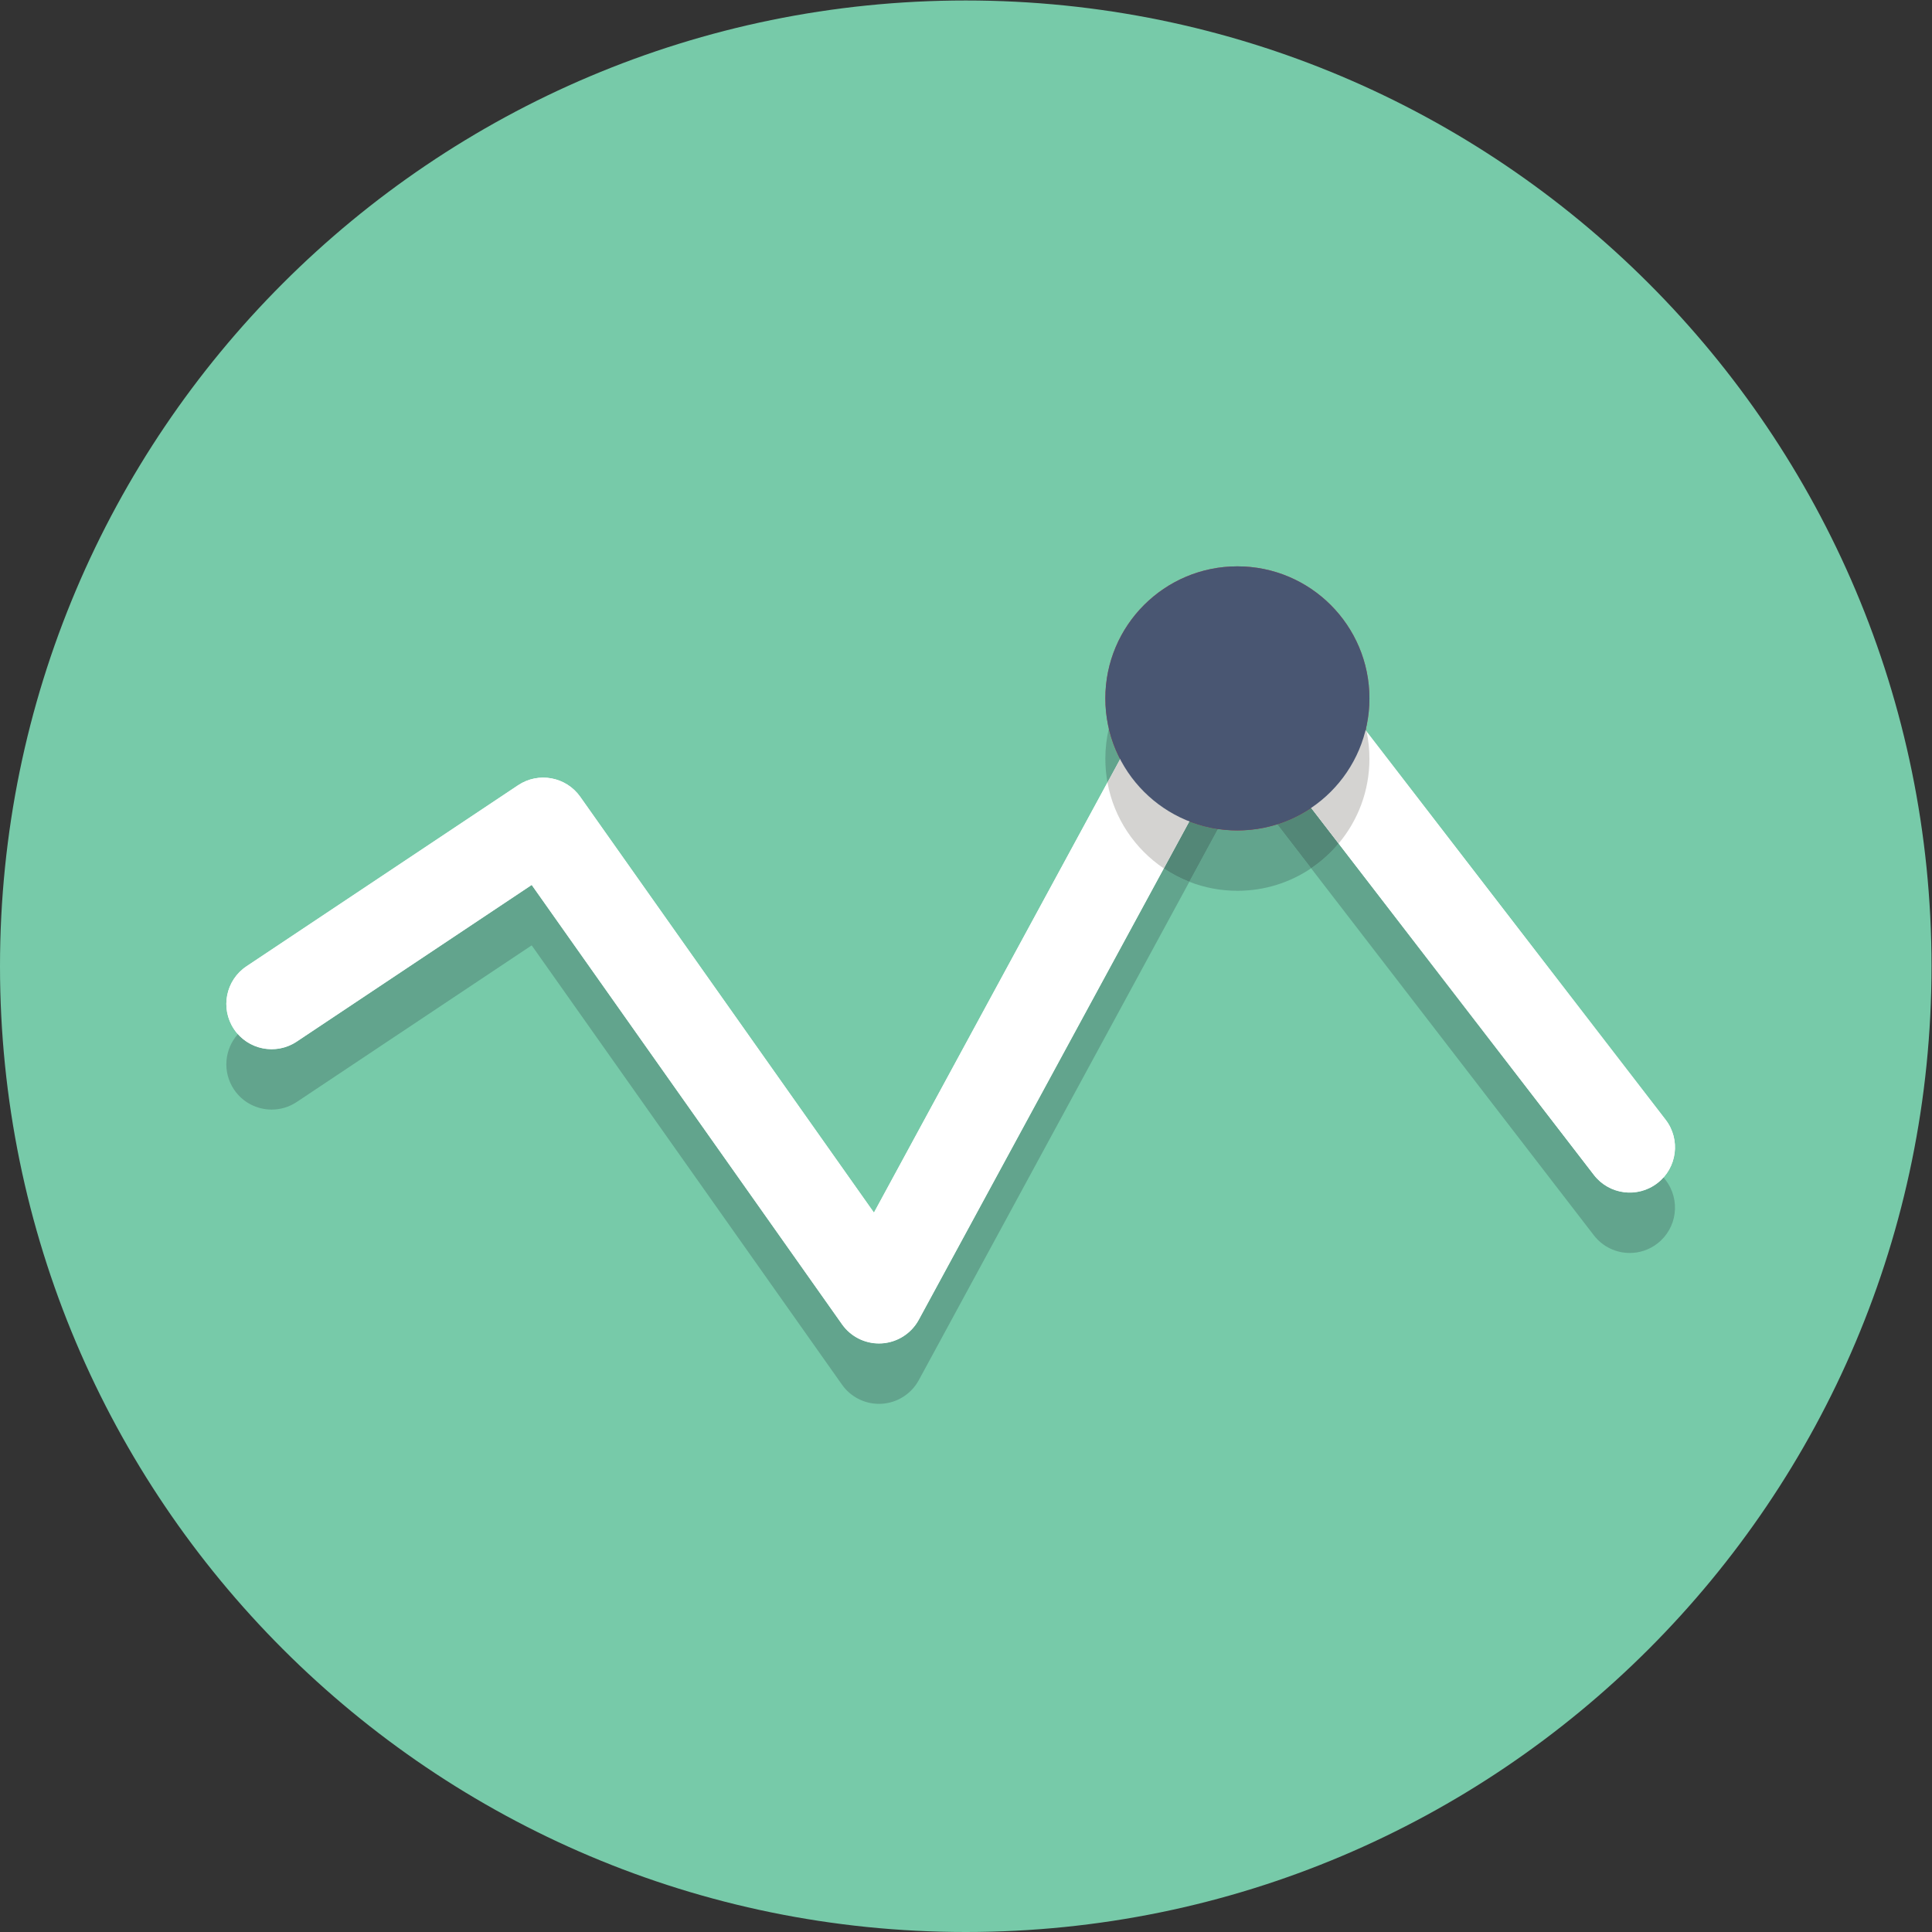 <?xml version="1.0" encoding="UTF-8" standalone="no"?>
<svg
   xmlns:dc="http://purl.org/dc/elements/1.1/"
   xmlns:cc="http://creativecommons.org/ns#"
   xmlns:rdf="http://www.w3.org/1999/02/22-rdf-syntax-ns#"
   xmlns:svg="http://www.w3.org/2000/svg"
   xmlns="http://www.w3.org/2000/svg"
   viewBox="0 0 85.333 85.333"
   height="85.333"
   width="85.333"
   xml:space="preserve"
   id="svg2"
   version="1.1"><rect x="0" y="0" width="85.333" height="85.333" fill="#333333" stroke="none"/><defs
     id="defs6" /><g
     transform="matrix(1.333,0,0,-1.333,0,85.333)"
     id="g10"><g
       transform="scale(0.1)"
       id="g12"><path
         id="path14"
         style="fill:#77caa9;fill-opacity:1;fill-rule:nonzero;stroke:none"
         d="M 0,320 C 0,143.27 143.27,0 320,0 496.73,0 640,143.27 640,320 640,496.73 496.73,640 320,640 143.27,640 0,496.73 0,320" /><path
         id="path16"
         style="fill:#ffffff;fill-opacity:1;fill-rule:nonzero;stroke:none"
         d="m 291.25,195 c -4.855,0 -9.43,2.352 -12.25,6.348 L 176.172,346.926 98.32,295.02 c -6.906,-4.598 -16.211,-2.735 -20.801,4.16 -4.594,6.894 -2.734,16.203 4.16,20.8 l 90,60 c 6.754,4.5 15.879,2.813 20.57,-3.828 l 97.328,-137.793 107.238,197.547 c 2.422,4.453 6.934,7.395 11.993,7.793 5.062,0.383 9.976,-1.765 13.078,-5.801 l 130,-168.75 c 5.051,-6.558 3.832,-15.972 -2.731,-21.035 -6.562,-5.047 -15.972,-3.836 -21.043,2.739 L 412.188,401.34 304.434,202.844 c -2.477,-4.551 -7.125,-7.512 -12.301,-7.817 L 291.25,195" /><path
         id="path18"
         style="fill:#c84755;fill-opacity:1;fill-rule:nonzero;stroke:none"
         d="m 366.25,408.75 c 0,-24.164 19.59,-43.75 43.75,-43.75 24.164,0 43.75,19.586 43.75,43.75 0,24.164 -19.586,43.75 -43.75,43.75 -24.16,0 -43.75,-19.586 -43.75,-43.75" /><path
         id="path20"
         style="fill:#62a48d;fill-opacity:1;fill-rule:nonzero;stroke:none"
         d="m 291.25,175 c -4.855,0 -9.43,2.355 -12.25,6.348 L 176.172,326.918 98.32,275.02 c -2.559,-1.704 -5.449,-2.516 -8.309,-2.516 -4.848,0 -9.605,2.344 -12.492,6.676 -3.875,5.812 -3.16,13.347 1.297,18.32 2.902,-3.258 7.012,-5.004 11.191,-5.004 2.859,0 5.75,0.817 8.312,2.524 L 176.172,346.926 279,201.348 c 2.82,-3.996 7.395,-6.348 12.25,-6.348 l 0.883,0.027 c 5.176,0.305 9.824,3.266 12.301,7.817 l 81.195,149.566 c 2.629,-1.765 5.465,-3.254 8.457,-4.426 l -89.652,-165.14 c -2.477,-4.559 -7.125,-7.512 -12.301,-7.821 L 291.25,175" /><path
         id="path22"
         style="fill:#62a48d;fill-opacity:1;fill-rule:nonzero;stroke:none"
         d="m 540.016,224.992 c -4.493,0 -8.938,2.012 -11.903,5.852 l -93.679,121.609 c 3.406,2.297 6.468,5.059 9.097,8.195 l 84.582,-109.796 c 2.965,-3.844 7.407,-5.852 11.899,-5.852 3.195,0 6.418,1.016 9.144,3.113 0.754,0.586 1.442,1.227 2.055,1.914 l 0.676,-0.871 c 5.051,-6.562 3.832,-15.98 -2.731,-21.043 -2.726,-2.101 -5.945,-3.121 -9.14,-3.121" /><path
         id="path24"
         style="fill:#ffffff;fill-opacity:1;fill-rule:nonzero;stroke:none"
         d="m 291.25,195 c -4.855,0 -9.43,2.352 -12.25,6.348 L 176.172,346.926 98.32,295.02 c -6.906,-4.598 -16.211,-2.735 -20.801,4.16 -4.594,6.894 -2.734,16.203 4.16,20.8 l 90,60 c 6.754,4.5 15.879,2.813 20.57,-3.828 l 97.328,-137.793 107.238,197.547 c 2.422,4.453 6.934,7.395 11.993,7.793 5.062,0.383 9.976,-1.765 13.078,-5.801 l 130,-168.75 c 5.051,-6.558 3.832,-15.972 -2.731,-21.035 -6.562,-5.047 -15.972,-3.836 -21.043,2.739 L 412.188,401.34 304.434,202.844 c -2.477,-4.551 -7.125,-7.512 -12.301,-7.817 L 291.25,195" /><path
         id="path26"
         style="fill:#62a48d;fill-opacity:1;fill-rule:nonzero;stroke:none"
         d="m 410,345 c -5.617,0 -10.984,1.059 -15.914,2.984 l 9.488,17.485 C 405.672,365.16 407.816,365 410,365 c 4.602,0 9.039,0.711 13.207,2.027 l 11.227,-14.574 C 427.457,347.746 419.051,345 410,345" /><path
         id="path28"
         style="fill:#a43f4a;fill-opacity:1;fill-rule:nonzero;stroke:none"
         d="m 410,365 c -2.184,0 -4.328,0.16 -6.426,0.469 l 8.614,15.863 11.019,-14.305 C 419.039,365.711 414.602,365 410,365" /><path
         id="path30"
         style="fill:#538777;fill-opacity:1;fill-rule:nonzero;stroke:none"
         d="m 394.086,347.984 c -2.992,1.172 -5.828,2.661 -8.457,4.426 l 8.453,15.574 c 3.016,-1.175 6.195,-2.031 9.492,-2.515 l -9.488,-17.485" /><path
         id="path32"
         style="fill:#538777;fill-opacity:1;fill-rule:nonzero;stroke:none"
         d="m 434.434,352.453 -11.227,14.574 c 4.027,1.274 7.801,3.114 11.231,5.426 l 9.093,-11.805 c -2.629,-3.136 -5.691,-5.898 -9.097,-8.195" /><path
         id="path34"
         style="fill:#883840;fill-opacity:1;fill-rule:nonzero;stroke:none"
         d="m 403.574,365.469 c -3.297,0.484 -6.476,1.34 -9.492,2.515 l 18.106,33.356 22.25,-28.887 c -3.43,-2.312 -7.204,-4.152 -11.231,-5.426 l -11.019,14.305 -8.614,-15.863" /><path
         id="path36"
         style="fill:#62a48d;fill-opacity:1;fill-rule:nonzero;stroke:none"
         d="m 366.953,380.895 c -0.461,2.546 -0.703,5.175 -0.703,7.855 0,3.441 0.398,6.789 1.148,10 0.832,-3.562 2.102,-6.961 3.747,-10.133 l -4.192,-7.722" /><path
         id="path38"
         style="fill:#a43f4a;fill-opacity:1;fill-rule:nonzero;stroke:none"
         d="m 371.145,388.617 v 0 c -1.645,3.172 -2.915,6.571 -3.747,10.133 3.219,13.766 12.934,25.031 25.739,30.383 l -21.992,-40.516" /><path
         id="path40"
         style="fill:#62a48d;fill-opacity:1;fill-rule:nonzero;stroke:none"
         d="m 452.824,397.734 -0.355,0.465 c 0.047,0.184 0.09,0.367 0.133,0.551 0.078,-0.336 0.152,-0.676 0.222,-1.016" /><path
         id="path42"
         style="fill:#a43f4a;fill-opacity:1;fill-rule:nonzero;stroke:none"
         d="m 452.469,398.199 -22.856,29.668 c 11.438,-5.746 20.004,-16.355 22.989,-29.117 -0.043,-0.184 -0.086,-0.367 -0.133,-0.551 v 0" /><path
         id="path44"
         style="fill:#d4d3d1;fill-opacity:1;fill-rule:nonzero;stroke:none"
         d="m 385.629,352.41 c -9.617,6.465 -16.531,16.645 -18.676,28.485 l 4.192,7.722 21.992,40.516 c 5.191,2.168 10.886,3.367 16.863,3.367 7.051,0 13.715,-1.668 19.613,-4.633 l 22.856,-29.668 0.355,-0.465 c 0.61,-2.898 0.926,-5.906 0.926,-8.984 0,-10.699 -3.84,-20.5 -10.219,-28.102 l -9.093,11.805 -22.25,28.887 -18.106,-33.356 -8.453,-15.574" /><path
         id="path46"
         style="fill:#495672;fill-opacity:1;fill-rule:nonzero;stroke:none"
         d="m 366.25,408.75 c 0,-24.164 19.59,-43.75 43.75,-43.75 24.164,0 43.75,19.586 43.75,43.75 0,24.164 -19.586,43.75 -43.75,43.75 -24.16,0 -43.75,-19.586 -43.75,-43.75" /></g></g></svg>